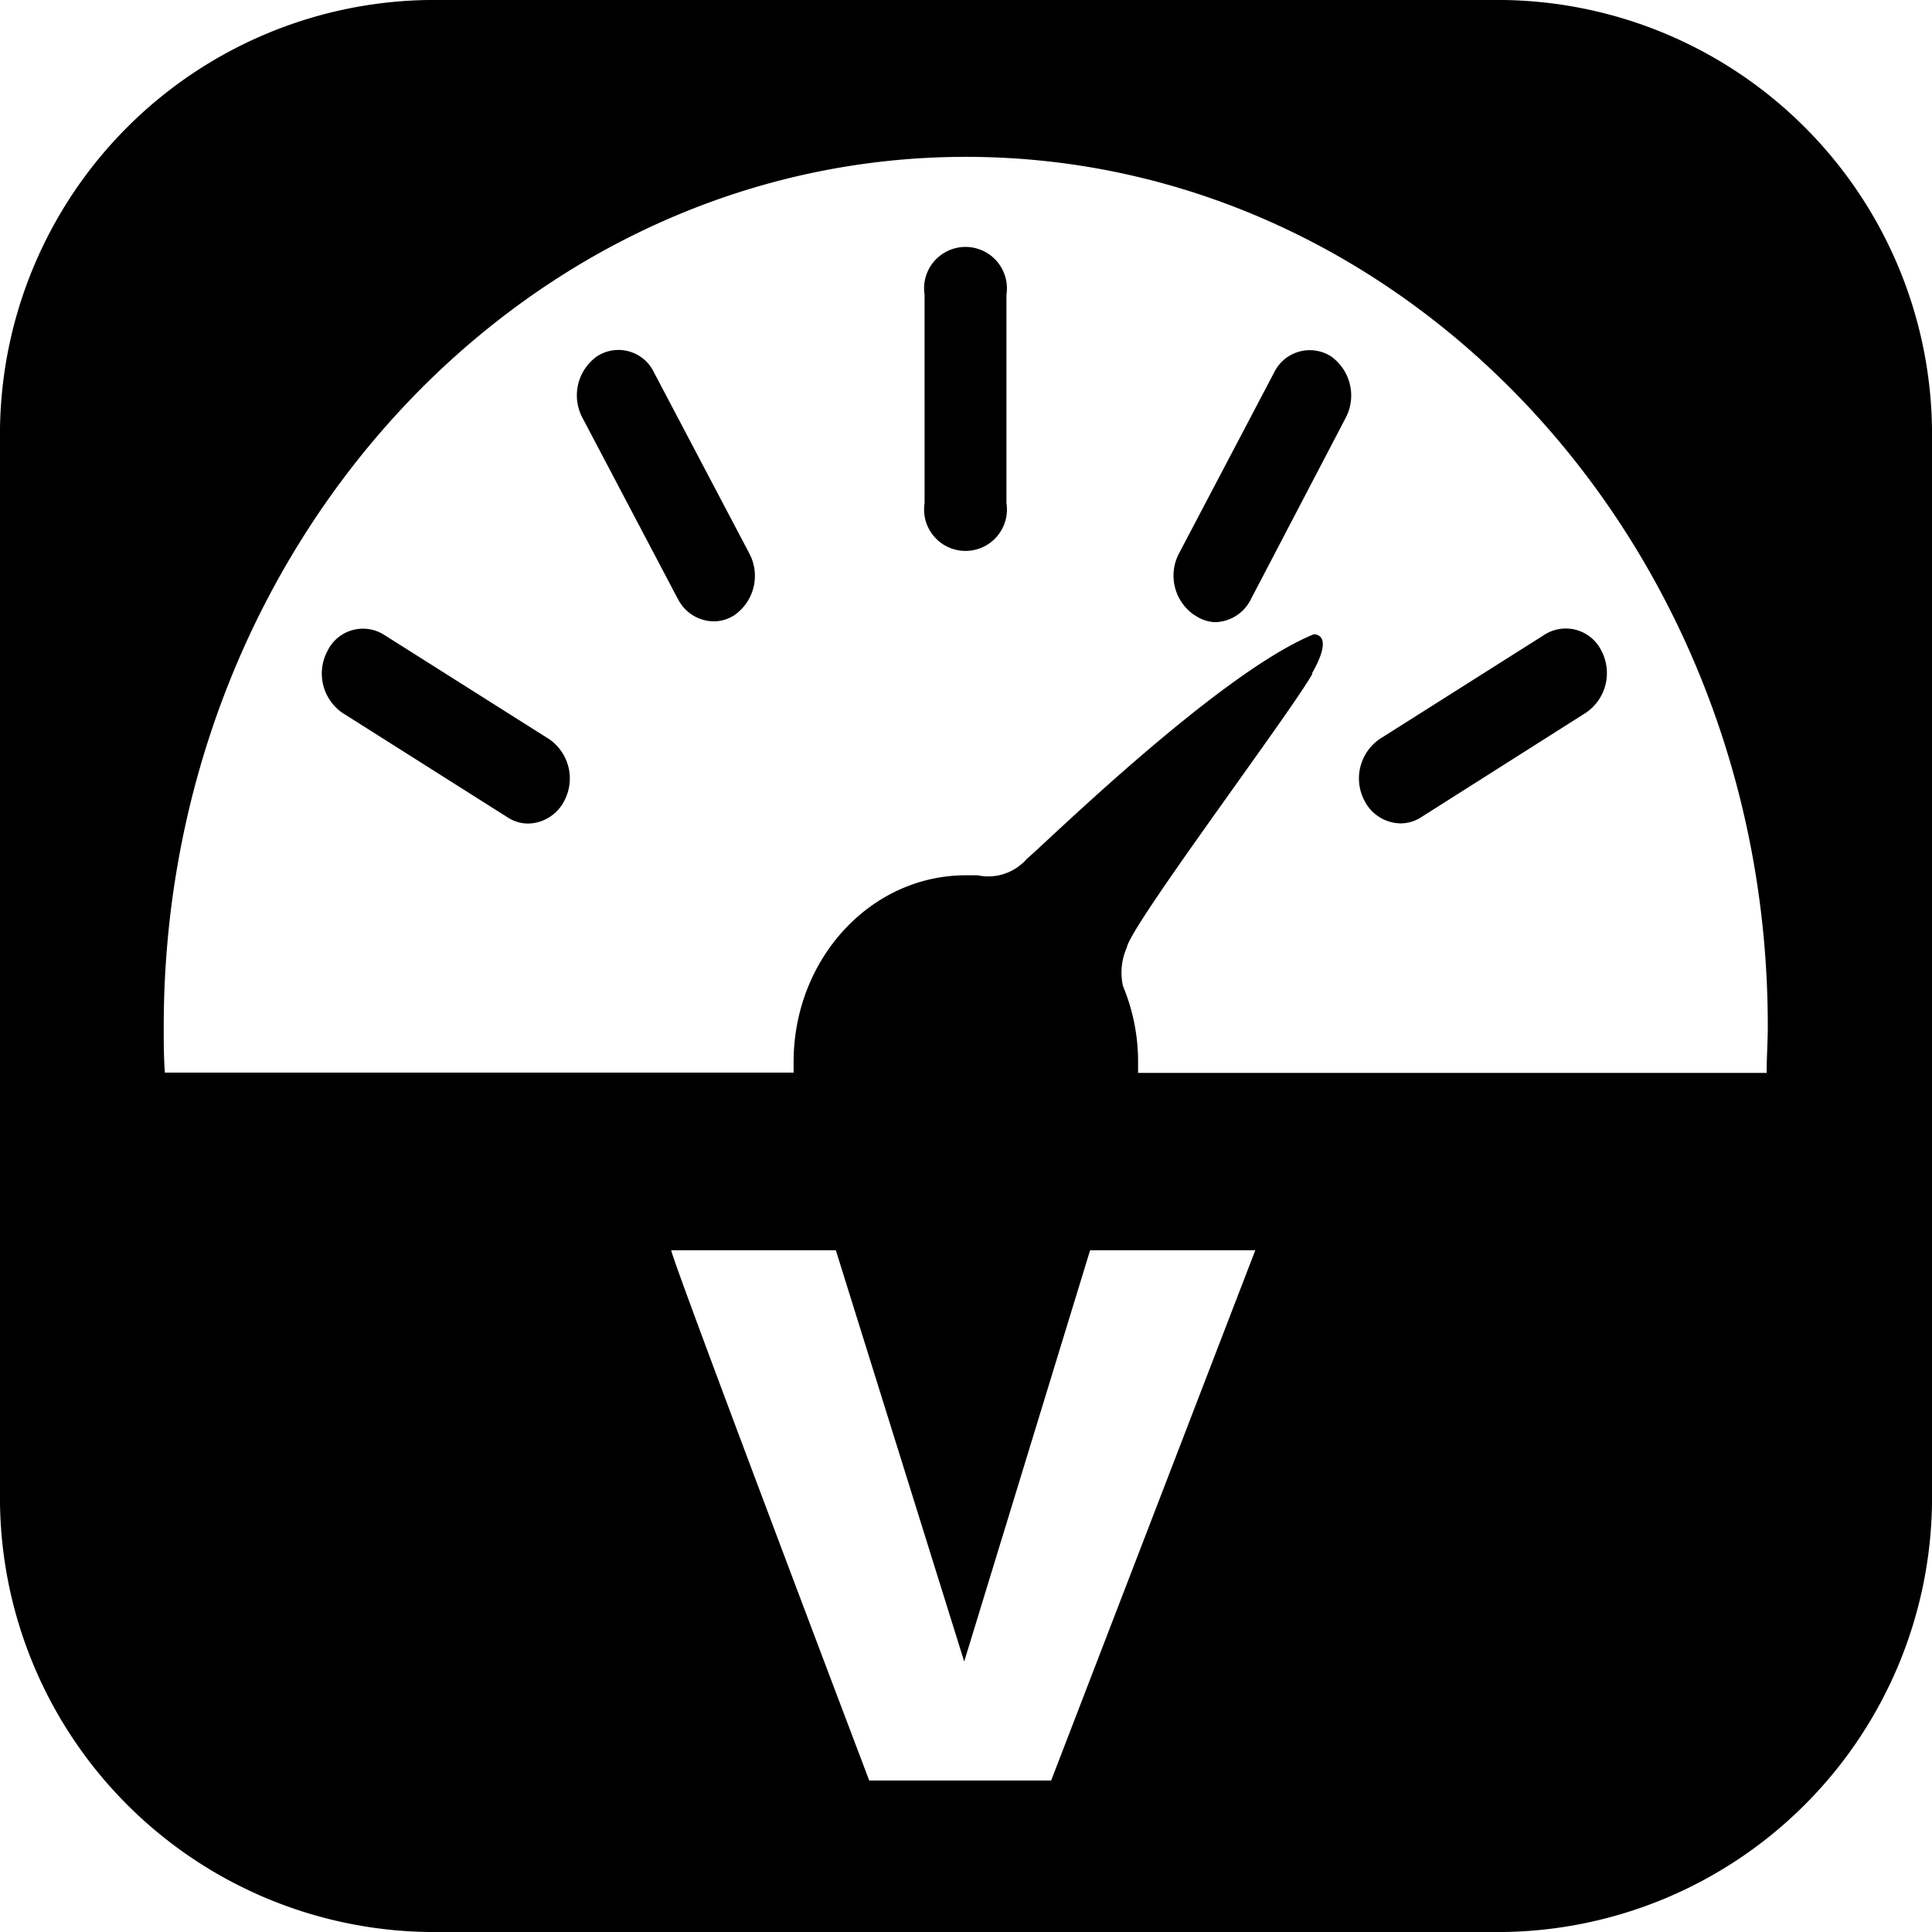 <?xml version="1.0" standalone="no"?><!DOCTYPE svg PUBLIC "-//W3C//DTD SVG 1.1//EN" "http://www.w3.org/Graphics/SVG/1.1/DTD/svg11.dtd"><svg t="1708409820351" class="icon" viewBox="0 0 1024 1024" version="1.1" xmlns="http://www.w3.org/2000/svg" p-id="4277" xmlns:xlink="http://www.w3.org/1999/xlink" width="200" height="200"><path d="M227.016 1024A230.313 230.313 0 0 1 0 796.984V227.016A230.313 230.313 0 0 1 227.016 0h569.969A230.313 230.313 0 0 1 1024 227.016v569.969A230.313 230.313 0 0 1 796.984 1024z m233.351-80.271H557.125l108.214-281.079H577.779l-66.734 217.991-68.035-217.991H355.797c-1.649 0 104.917 281.079 104.917 281.079z m235.173-586.457C683.043 379.14 598.78 491.086 597.218 502.281a32.282 32.282 0 0 0-1.996 20.393 104.136 104.136 0 0 1 7.984 40.439v5.554h333.147c0-8.157 0.607-16.315 0.607-24.645C937.22 289.497 746.305 83.135 512 83.135S86.78 289.497 86.78 544.022c0 8.157 0 16.315 0.607 24.472h333.234v-5.554c0-54.671 40.786-99.016 91.292-99.016h6.248a27.075 27.075 0 0 0 26.034-8.678c8.678-7.029 101.532-98.408 152.125-119.062 1.822 0 10.327 0.955-0.868 20.567z m27.683 67.167a25.34 25.34 0 0 1 7.984-32.716l87.647-55.452a21.001 21.001 0 0 1 29.939 8.678 25.426 25.426 0 0 1-8.071 32.716l-87.561 55.539a20.306 20.306 0 0 1-10.847 3.211 21.868 21.868 0 0 1-19.092-11.976zM269.017 433.204l-87.647-55.452a25.34 25.34 0 0 1-7.81-32.716 20.914 20.914 0 0 1 29.852-8.678l87.734 55.452a25.34 25.34 0 0 1 7.897 32.716 21.955 21.955 0 0 1-19.092 11.976 19.786 19.786 0 0 1-10.934-3.298z m90.251-115.764l-50.593-96.065a25.34 25.34 0 0 1 8.071-32.716 20.827 20.827 0 0 1 29.852 8.678l50.593 96.065a25.34 25.34 0 0 1-8.071 32.716 20.046 20.046 0 0 1-10.847 3.211 21.521 21.521 0 0 1-19.005-11.976z m273.963 8.678a25.253 25.253 0 0 1-8.418-32.629l50.506-96.065a21.001 21.001 0 0 1 29.939-8.678 25.426 25.426 0 0 1 7.984 32.716l-50.159 95.978a21.695 21.695 0 0 1-19.092 12.323 19.786 19.786 0 0 1-10.5-3.558z m-143.186-59.531V156.203a21.955 21.955 0 1 1 43.39 0v110.471a21.955 21.955 0 1 1-43.39 0z" p-id="4278"></path></svg>